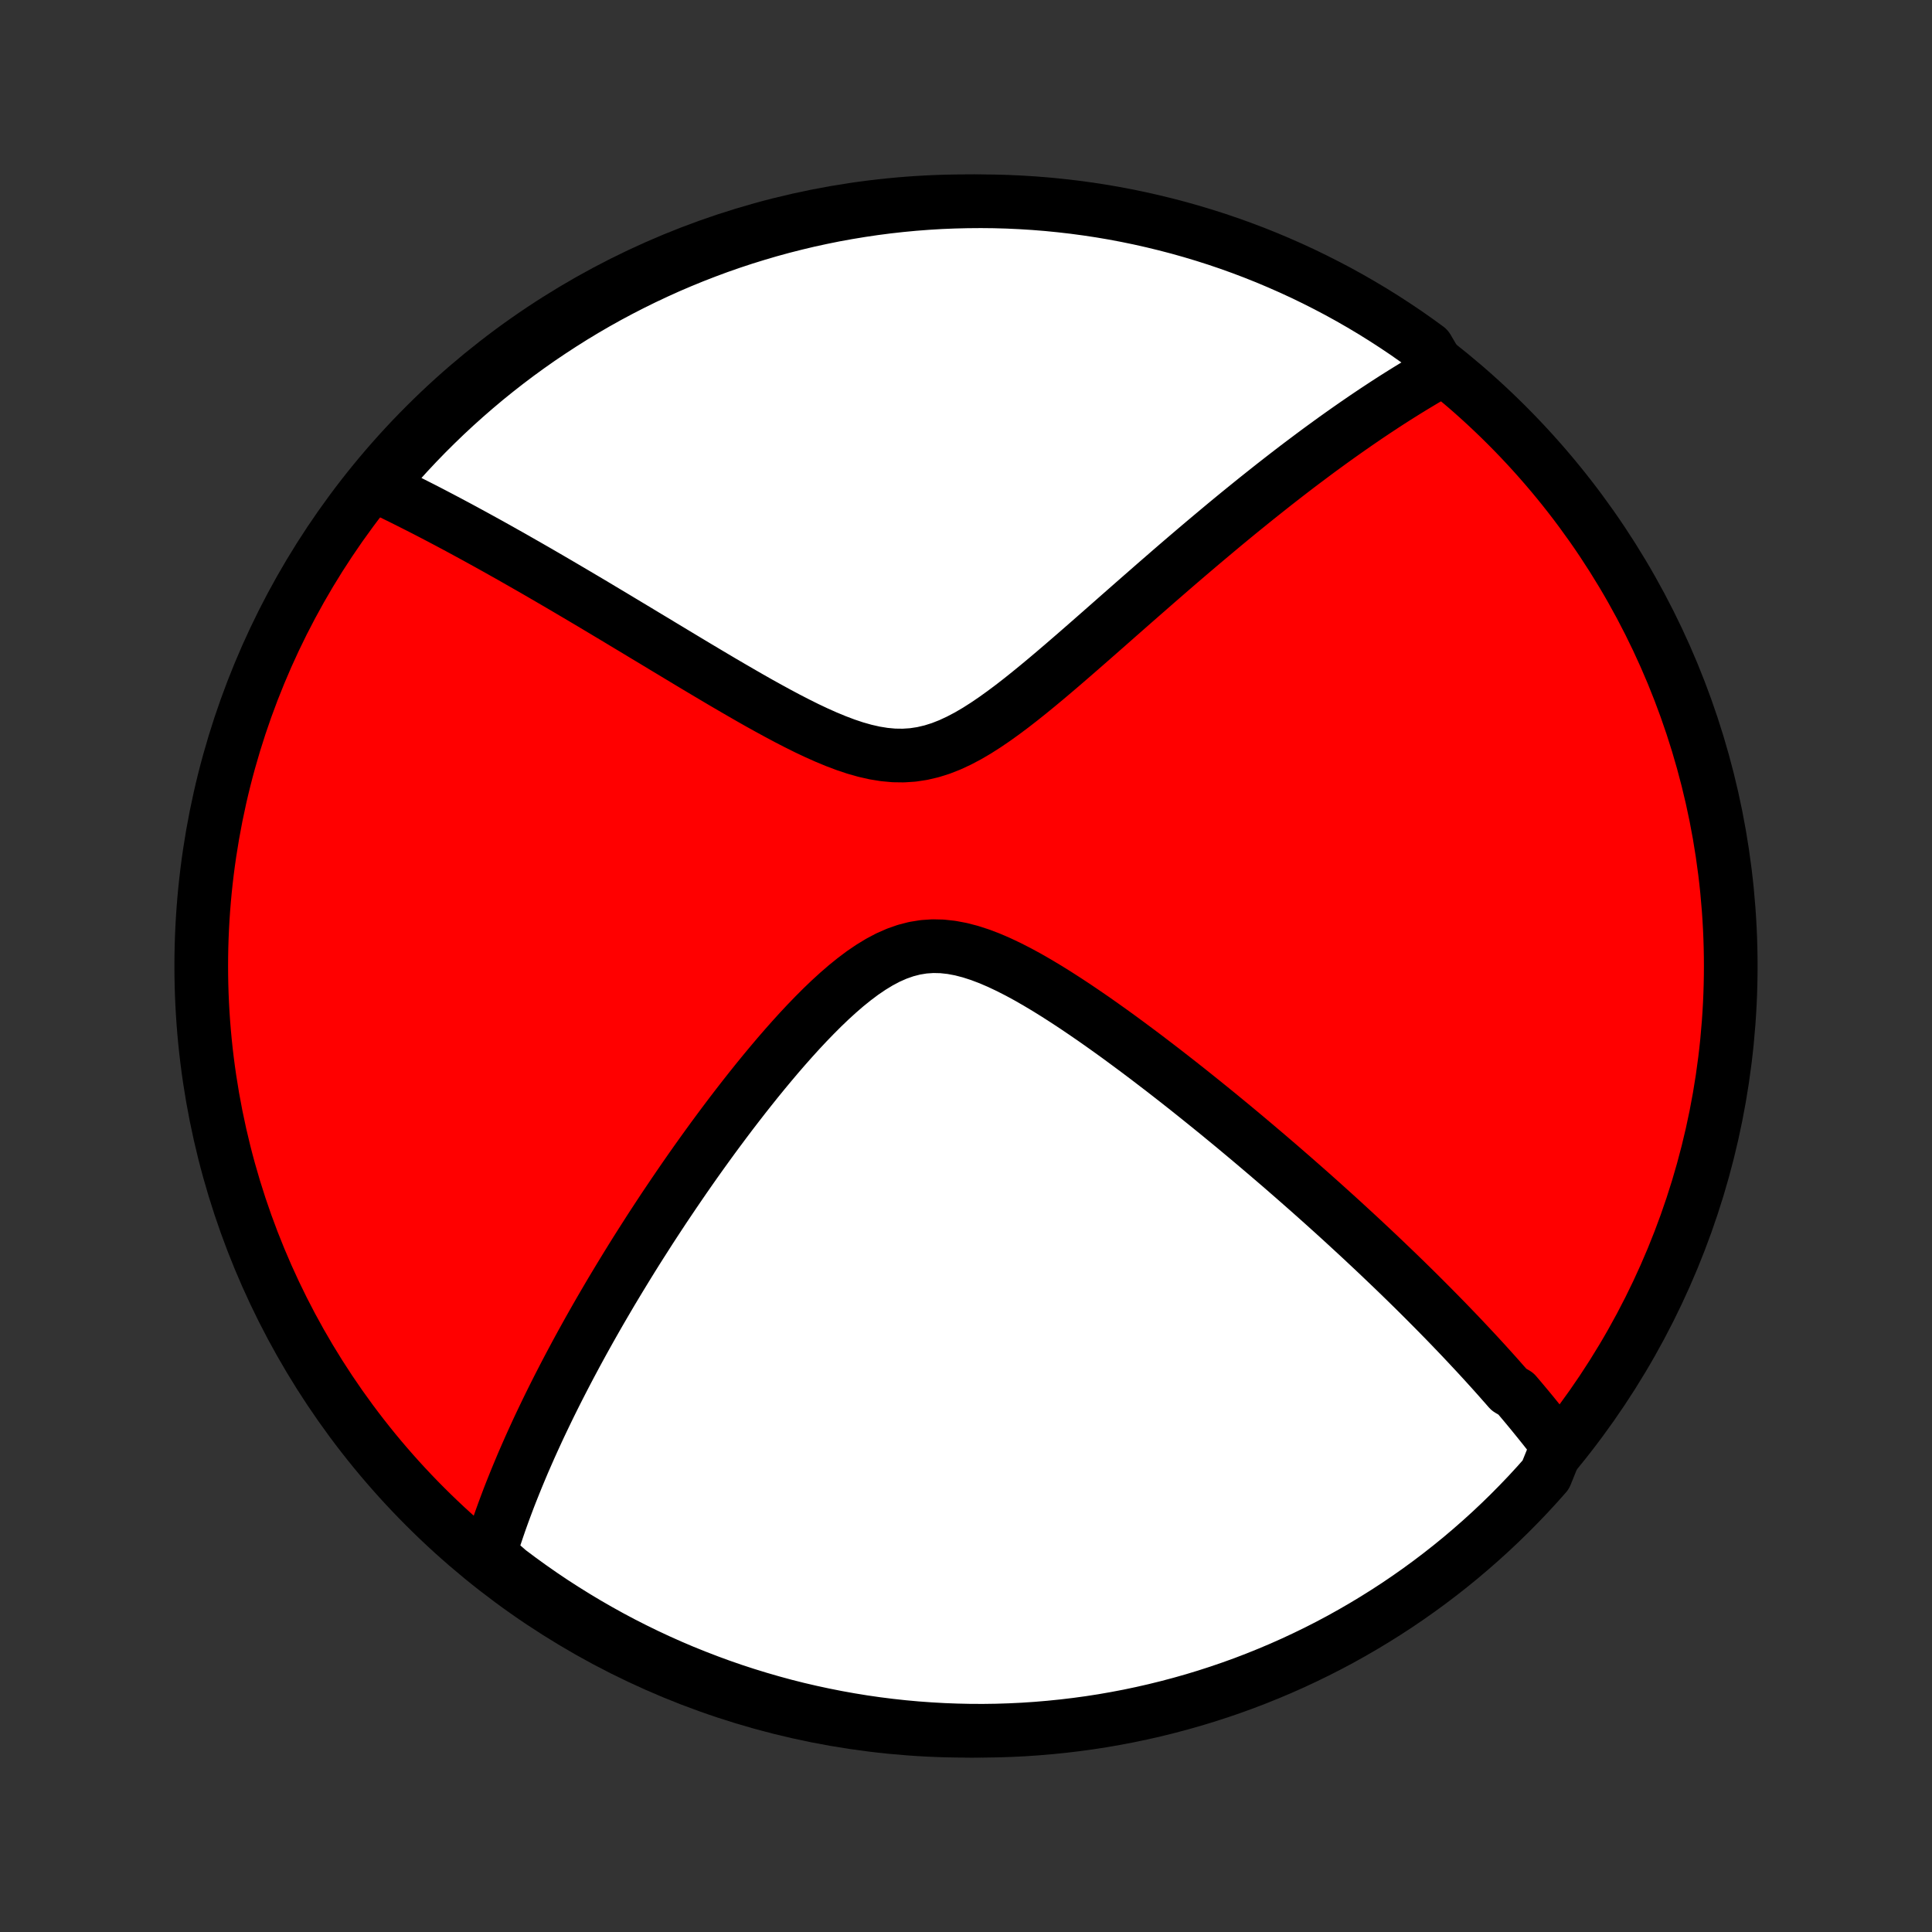 <?xml version="1.0" encoding="utf-8" standalone="no"?>
<!DOCTYPE svg PUBLIC "-//W3C//DTD SVG 1.1//EN"
  "http://www.w3.org/Graphics/SVG/1.1/DTD/svg11.dtd">
<!-- Created with matplotlib (http://matplotlib.org/) -->
<svg height="72pt" version="1.1" viewBox="0 0 72 72" width="72pt" xmlns="http://www.w3.org/2000/svg" xmlns:xlink="http://www.w3.org/1999/xlink">
 <rect x="0" y="0" width="72" height="72" fill="#333333" stroke="none"/>
 <defs>
  <style type="text/css">
*{stroke-linecap:butt;stroke-linejoin:round;}
  </style>
 </defs>
 <g id="figure_1">
  <g id="patch_1">
   <path d="
M0 72
L72 72
L72 0
L0 0
z
" style="fill:none;"/>
  </g>
  <g id="axes_1">
   <g id="PatchCollection_1">
    <defs>
     <path d="
M36 -7.5
C43.558 -7.5 50.808 -10.503 56.153 -15.848
C61.497 -21.192 64.5 -28.442 64.5 -36
C64.5 -43.558 61.497 -50.808 56.153 -56.153
C50.808 -61.497 43.558 -64.5 36 -64.5
C28.442 -64.5 21.192 -61.497 15.848 -56.153
C10.503 -50.808 7.5 -43.558 7.5 -36
C7.5 -28.442 10.503 -21.192 15.848 -15.848
C21.192 -10.503 28.442 -7.5 36 -7.5
z
" id="C0_0_a811fe30f3"/>
     <path d="
M58.048 -18.135
L57.934 -18.285
L57.819 -18.434
L57.703 -18.583
L57.587 -18.731
L57.469 -18.879
L57.35 -19.027
L57.23 -19.175
L57.11 -19.323
L56.988 -19.471
L56.865 -19.619
L56.742 -19.766
L56.617 -19.914
L56.491 -20.062
L56.236 -20.21
L56.107 -20.358
L55.976 -20.506
L55.845 -20.655
L55.712 -20.804
L55.578 -20.953
L55.442 -21.103
L55.306 -21.253
L55.168 -21.403
L55.028 -21.555
L54.887 -21.706
L54.745 -21.858
L54.601 -22.011
L54.456 -22.165
L54.309 -22.319
L54.16 -22.474
L54.01 -22.63
L53.858 -22.787
L53.704 -22.944
L53.548 -23.103
L53.391 -23.262
L53.231 -23.423
L53.07 -23.585
L52.906 -23.748
L52.741 -23.912
L52.573 -24.077
L52.403 -24.244
L52.231 -24.411
L52.056 -24.581
L51.879 -24.751
L51.699 -24.923
L51.517 -25.097
L51.333 -25.272
L51.145 -25.449
L50.955 -25.627
L50.763 -25.807
L50.567 -25.989
L50.368 -26.172
L50.166 -26.358
L49.962 -26.545
L49.754 -26.734
L49.542 -26.925
L49.328 -27.118
L49.11 -27.313
L48.889 -27.51
L48.664 -27.709
L48.435 -27.91
L48.203 -28.114
L47.967 -28.319
L47.728 -28.527
L47.484 -28.736
L47.237 -28.948
L46.985 -29.162
L46.73 -29.378
L46.47 -29.597
L46.207 -29.817
L45.939 -30.04
L45.667 -30.264
L45.391 -30.491
L45.11 -30.719
L44.825 -30.949
L44.536 -31.181
L44.243 -31.415
L43.945 -31.65
L43.643 -31.886
L43.337 -32.124
L43.026 -32.362
L42.712 -32.602
L42.394 -32.841
L42.071 -33.081
L41.745 -33.321
L41.415 -33.56
L41.081 -33.798
L40.744 -34.035
L40.403 -34.269
L40.06 -34.501
L39.713 -34.729
L39.364 -34.953
L39.013 -35.171
L38.66 -35.382
L38.305 -35.586
L37.948 -35.78
L37.591 -35.962
L37.234 -36.131
L36.876 -36.285
L36.52 -36.42
L36.164 -36.535
L35.81 -36.627
L35.458 -36.693
L35.11 -36.731
L34.764 -36.739
L34.422 -36.716
L34.084 -36.661
L33.75 -36.575
L33.42 -36.459
L33.095 -36.316
L32.774 -36.146
L32.457 -35.953
L32.145 -35.741
L31.837 -35.51
L31.532 -35.264
L31.233 -35.005
L30.937 -34.735
L30.646 -34.456
L30.359 -34.169
L30.076 -33.876
L29.797 -33.578
L29.523 -33.276
L29.253 -32.971
L28.987 -32.664
L28.726 -32.355
L28.469 -32.046
L28.216 -31.736
L27.968 -31.426
L27.724 -31.117
L27.485 -30.809
L27.249 -30.502
L27.018 -30.196
L26.792 -29.893
L26.569 -29.591
L26.351 -29.291
L26.137 -28.994
L25.927 -28.699
L25.721 -28.406
L25.519 -28.116
L25.322 -27.829
L25.128 -27.545
L24.938 -27.263
L24.751 -26.985
L24.569 -26.709
L24.39 -26.436
L24.214 -26.166
L24.043 -25.898
L23.874 -25.634
L23.709 -25.373
L23.547 -25.114
L23.389 -24.858
L23.234 -24.605
L23.082 -24.355
L22.933 -24.108
L22.786 -23.863
L22.643 -23.62
L22.503 -23.381
L22.365 -23.144
L22.23 -22.909
L22.098 -22.677
L21.968 -22.447
L21.841 -22.219
L21.716 -21.994
L21.594 -21.771
L21.474 -21.55
L21.357 -21.331
L21.241 -21.114
L21.128 -20.899
L21.017 -20.686
L20.908 -20.475
L20.801 -20.266
L20.696 -20.058
L20.593 -19.852
L20.492 -19.648
L20.393 -19.445
L20.296 -19.243
L20.2 -19.043
L20.106 -18.845
L20.014 -18.647
L19.924 -18.451
L19.835 -18.256
L19.748 -18.063
L19.663 -17.87
L19.579 -17.678
L19.496 -17.488
L19.416 -17.298
L19.337 -17.109
L19.259 -16.921
L19.183 -16.734
L19.108 -16.547
L19.034 -16.361
L18.962 -16.176
L18.892 -15.991
L18.823 -15.807
L18.755 -15.623
L18.689 -15.44
L18.624 -15.257
L18.561 -15.074
L18.499 -14.891
L18.438 -14.709
L18.379 -14.527
L18.321 -14.345
L18.265 -14.162
L18.21 -13.98
L18.57 -13.798
L18.966 -13.451
L19.367 -13.151
L19.774 -12.857
L20.185 -12.57
L20.601 -12.29
L21.022 -12.018
L21.448 -11.753
L21.878 -11.495
L22.312 -11.245
L22.75 -11.002
L23.192 -10.767
L23.639 -10.54
L24.089 -10.32
L24.543 -10.108
L25 -9.904
L25.46 -9.708
L25.924 -9.521
L26.391 -9.341
L26.86 -9.169
L27.333 -9.005
L27.808 -8.85
L28.286 -8.703
L28.766 -8.564
L29.248 -8.433
L29.732 -8.311
L30.218 -8.198
L30.706 -8.093
L31.196 -7.996
L31.687 -7.908
L32.179 -7.828
L32.673 -7.757
L33.167 -7.695
L33.663 -7.641
L34.159 -7.596
L34.655 -7.56
L35.152 -7.532
L35.65 -7.513
L36.147 -7.502
L36.644 -7.5
L37.142 -7.507
L37.638 -7.523
L38.135 -7.547
L38.63 -7.58
L39.125 -7.622
L39.619 -7.672
L40.112 -7.731
L40.604 -7.798
L41.094 -7.874
L41.582 -7.959
L42.069 -8.052
L42.554 -8.154
L43.037 -8.264
L43.518 -8.383
L43.997 -8.51
L44.473 -8.645
L44.947 -8.789
L45.418 -8.941
L45.886 -9.101
L46.351 -9.269
L46.812 -9.446
L47.271 -9.631
L47.726 -9.823
L48.178 -10.024
L48.626 -10.233
L49.07 -10.449
L49.51 -10.673
L49.946 -10.905
L50.377 -11.145
L50.804 -11.392
L51.227 -11.647
L51.645 -11.909
L52.059 -12.178
L52.467 -12.455
L52.871 -12.739
L53.269 -13.03
L53.662 -13.328
L54.05 -13.633
L54.432 -13.944
L54.808 -14.263
L55.179 -14.588
L55.544 -14.919
L55.903 -15.257
L56.256 -15.601
L56.603 -15.952
L56.944 -16.308
L57.278 -16.671
L57.605 -17.039
z
" id="C0_1_e9ff5d5ceb"/>
     <path d="
M53.686 -58.187
L53.519 -58.093
L53.352 -57.997
L53.183 -57.899
L53.014 -57.799
L52.844 -57.697
L52.673 -57.594
L52.501 -57.489
L52.328 -57.382
L52.154 -57.273
L51.978 -57.162
L51.802 -57.049
L51.624 -56.934
L51.445 -56.816
L51.264 -56.697
L51.082 -56.575
L50.899 -56.452
L50.714 -56.325
L50.527 -56.197
L50.339 -56.066
L50.149 -55.933
L49.957 -55.797
L49.763 -55.659
L49.568 -55.518
L49.37 -55.374
L49.17 -55.228
L48.969 -55.079
L48.765 -54.926
L48.559 -54.772
L48.35 -54.614
L48.14 -54.453
L47.927 -54.289
L47.711 -54.121
L47.493 -53.951
L47.273 -53.777
L47.05 -53.6
L46.824 -53.42
L46.596 -53.236
L46.364 -53.048
L46.13 -52.858
L45.893 -52.663
L45.653 -52.465
L45.411 -52.263
L45.165 -52.057
L44.916 -51.848
L44.664 -51.635
L44.409 -51.418
L44.151 -51.198
L43.89 -50.974
L43.626 -50.746
L43.359 -50.514
L43.088 -50.279
L42.815 -50.04
L42.538 -49.798
L42.258 -49.553
L41.975 -49.304
L41.689 -49.053
L41.4 -48.798
L41.108 -48.541
L40.813 -48.282
L40.515 -48.021
L40.215 -47.759
L39.911 -47.495
L39.605 -47.231
L39.296 -46.967
L38.985 -46.704
L38.671 -46.443
L38.355 -46.185
L38.036 -45.93
L37.715 -45.681
L37.391 -45.439
L37.065 -45.205
L36.737 -44.982
L36.406 -44.771
L36.073 -44.576
L35.737 -44.399
L35.399 -44.242
L35.058 -44.108
L34.714 -44
L34.367 -43.919
L34.018 -43.866
L33.665 -43.843
L33.311 -43.848
L32.954 -43.881
L32.595 -43.939
L32.234 -44.021
L31.873 -44.123
L31.511 -44.244
L31.149 -44.381
L30.787 -44.531
L30.426 -44.692
L30.066 -44.862
L29.708 -45.04
L29.351 -45.224
L28.996 -45.413
L28.644 -45.605
L28.294 -45.799
L27.947 -45.996
L27.603 -46.194
L27.262 -46.392
L26.925 -46.589
L26.591 -46.787
L26.261 -46.983
L25.934 -47.178
L25.611 -47.372
L25.292 -47.564
L24.977 -47.754
L24.666 -47.941
L24.359 -48.127
L24.055 -48.309
L23.756 -48.49
L23.461 -48.667
L23.17 -48.842
L22.883 -49.015
L22.6 -49.184
L22.321 -49.351
L22.047 -49.515
L21.775 -49.676
L21.508 -49.834
L21.245 -49.989
L20.985 -50.142
L20.729 -50.292
L20.477 -50.439
L20.229 -50.583
L19.984 -50.725
L19.742 -50.864
L19.504 -51
L19.269 -51.134
L19.038 -51.266
L18.809 -51.394
L18.584 -51.521
L18.362 -51.645
L18.142 -51.767
L17.926 -51.886
L17.713 -52.003
L17.502 -52.118
L17.294 -52.231
L17.089 -52.342
L16.886 -52.45
L16.686 -52.557
L16.488 -52.661
L16.292 -52.764
L16.099 -52.865
L15.908 -52.964
L15.719 -53.061
L15.531 -53.156
L15.347 -53.249
L15.164 -53.341
L14.982 -53.432
L14.803 -53.52
L14.626 -53.607
L14.45 -53.693
L14.275 -53.776
L14.103 -53.859
L14.202 -53.94
L14.526 -54.361
L14.856 -54.738
L15.193 -55.11
L15.536 -55.476
L15.885 -55.836
L16.241 -56.19
L16.602 -56.538
L16.97 -56.88
L17.343 -57.215
L17.722 -57.544
L18.106 -57.867
L18.496 -58.182
L18.891 -58.491
L19.291 -58.793
L19.697 -59.088
L20.108 -59.377
L20.523 -59.657
L20.943 -59.931
L21.367 -60.198
L21.796 -60.457
L22.23 -60.709
L22.667 -60.953
L23.109 -61.189
L23.555 -61.418
L24.004 -61.639
L24.457 -61.852
L24.913 -62.058
L25.373 -62.255
L25.837 -62.445
L26.303 -62.626
L26.772 -62.8
L27.244 -62.965
L27.719 -63.122
L28.196 -63.27
L28.675 -63.411
L29.157 -63.543
L29.641 -63.666
L30.127 -63.782
L30.615 -63.888
L31.104 -63.987
L31.595 -64.076
L32.087 -64.157
L32.58 -64.23
L33.074 -64.294
L33.569 -64.349
L34.065 -64.396
L34.562 -64.434
L35.059 -64.464
L35.556 -64.484
L36.054 -64.496
L36.551 -64.5
L37.048 -64.495
L37.545 -64.481
L38.041 -64.458
L38.537 -64.427
L39.032 -64.387
L39.526 -64.338
L40.02 -64.281
L40.511 -64.215
L41.002 -64.141
L41.491 -64.058
L41.978 -63.966
L42.463 -63.866
L42.947 -63.757
L43.428 -63.64
L43.907 -63.515
L44.384 -63.381
L44.858 -63.239
L45.329 -63.089
L45.798 -62.93
L46.264 -62.763
L46.726 -62.588
L47.185 -62.405
L47.641 -62.213
L48.093 -62.014
L48.542 -61.807
L48.986 -61.592
L49.427 -61.369
L49.864 -61.139
L50.296 -60.901
L50.724 -60.655
L51.148 -60.402
L51.567 -60.141
L51.981 -59.873
L52.391 -59.598
L52.795 -59.315
L53.194 -59.025
z
" id="C0_2_dae4ffce7d"/>
    </defs>
    <g clip-path="url(#p1bffca34e9)">
     <use style="fill:#ff0000;stroke:#000000;stroke-width:2.0;" x="0.0" xlink:href="#C0_0_a811fe30f3" y="72.0"/>
    </g>
    <g clip-path="url(#p1bffca34e9)">
     <use style="fill:#ffffff;stroke:#000000;stroke-width:2.0;" x="0.0" xlink:href="#C0_1_e9ff5d5ceb" y="72.0"/>
    </g>
    <g clip-path="url(#p1bffca34e9)">
     <use style="fill:#ffffff;stroke:#000000;stroke-width:2.0;" x="0.0" xlink:href="#C0_2_dae4ffce7d" y="72.0"/>
    </g>
   </g>
  </g>
 </g>
 <defs>
  <clipPath id="p1bffca34e9">
   <rect height="72.0" width="72.0" x="0.0" y="0.0"/>
  </clipPath>
 </defs>
</svg>
